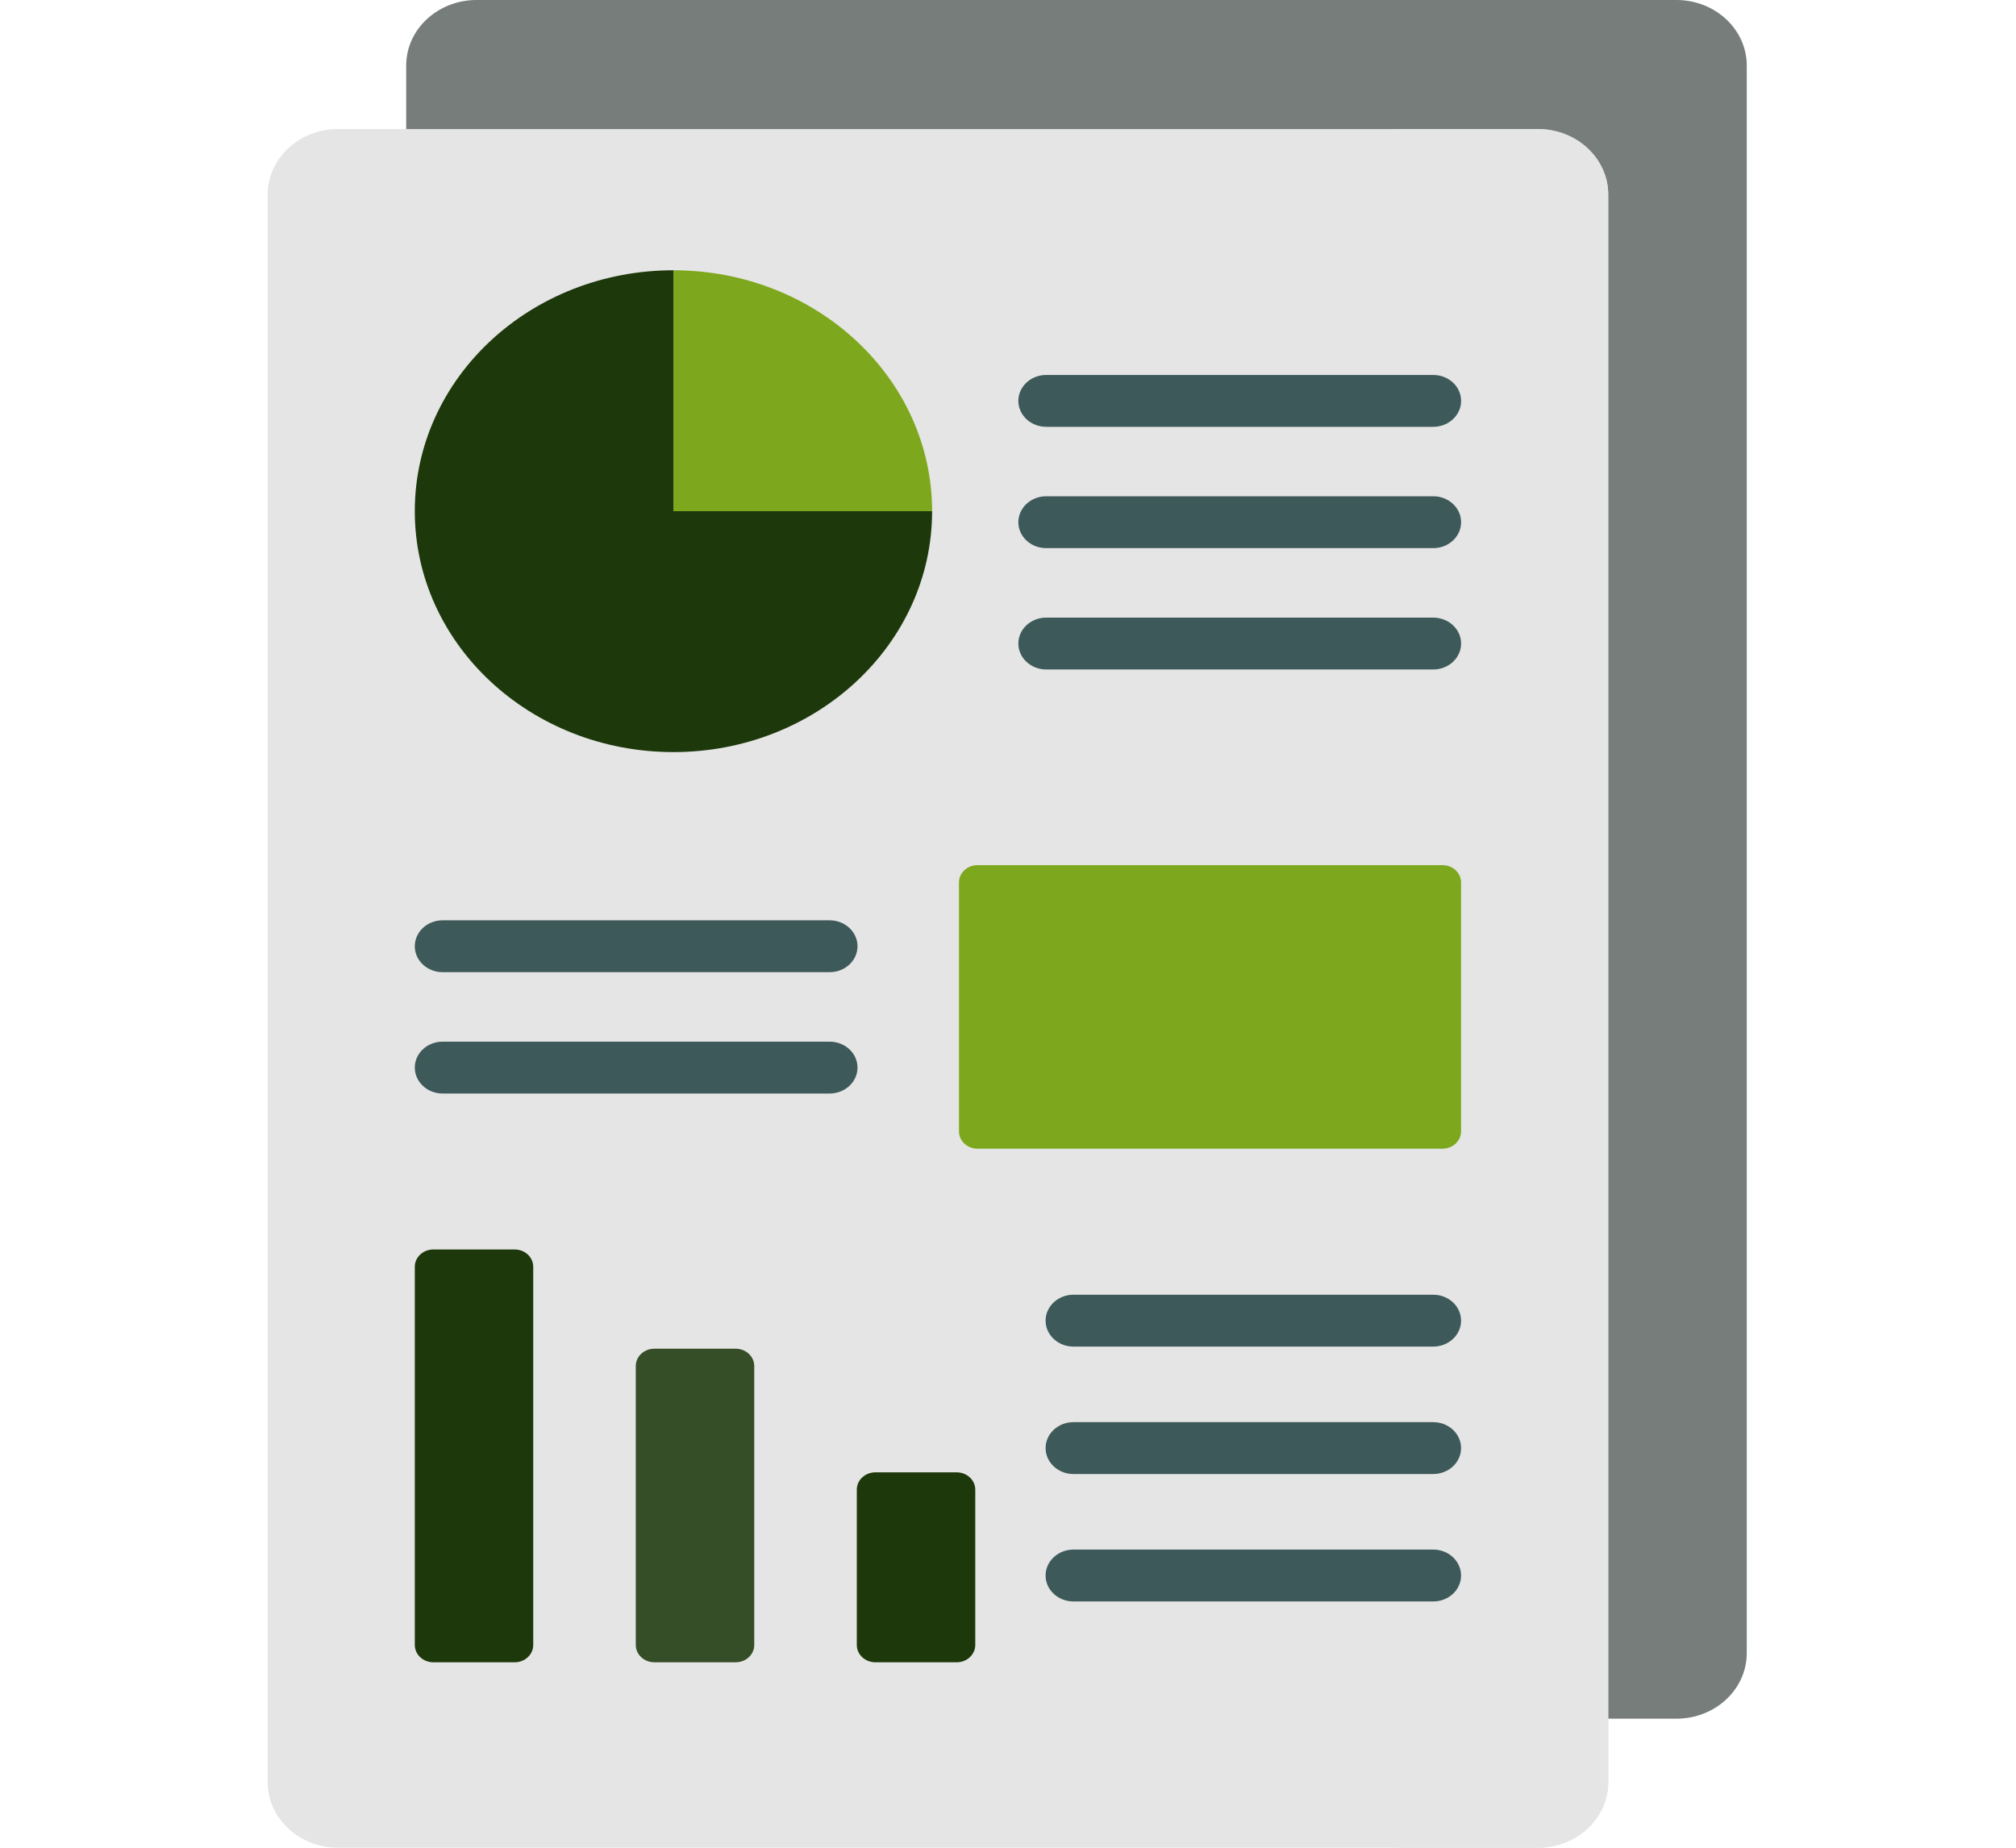 <svg width="60" height="55" viewBox="0 0 60 55" fill="none" xmlns="http://www.w3.org/2000/svg">
<g clip-path="url(#clip0)">
<path d="M49.891 51.159H14.184C13.027 51.159 12.089 50.285 12.089 49.207V1.952C12.089 0.874 13.027 0 14.184 0H49.891C51.049 0 51.987 0.874 51.987 1.952V49.207C51.987 50.285 51.049 51.159 49.891 51.159Z" fill="#68706E" fill-opacity="0.91"/>
<path d="M45.768 55H10.061C8.904 55 7.966 54.126 7.966 53.048V5.793C7.966 4.715 8.904 3.841 10.061 3.841H45.768C46.925 3.841 47.864 4.715 47.864 5.793V53.048C47.864 54.126 46.925 55 45.768 55Z" fill="#E5E5E5"/>
<path d="M45.768 3.841H41.389C42.547 3.841 43.485 4.715 43.485 5.793V53.048C43.485 54.126 42.547 55 41.389 55H45.768C46.925 55 47.864 54.126 47.864 53.048V5.793C47.864 4.715 46.926 3.841 45.768 3.841Z" fill="#E5E5E5"/>
<path d="M42.656 12.705H31.137C30.68 12.705 30.308 12.359 30.308 11.933C30.308 11.506 30.68 11.161 31.137 11.161H42.656C43.114 11.161 43.485 11.506 43.485 11.933C43.485 12.359 43.114 12.705 42.656 12.705Z" fill="#3E5959"/>
<path d="M42.656 16.316H31.137C30.68 16.316 30.308 15.971 30.308 15.544C30.308 15.118 30.68 14.772 31.137 14.772H42.656C43.114 14.772 43.485 15.118 43.485 15.544C43.485 15.971 43.114 16.316 42.656 16.316Z" fill="#3E5959"/>
<path d="M42.656 19.928H31.137C30.68 19.928 30.308 19.582 30.308 19.156C30.308 18.729 30.68 18.384 31.137 18.384H42.656C43.114 18.384 43.485 18.729 43.485 19.156C43.485 19.582 43.114 19.928 42.656 19.928Z" fill="#3E5959"/>
<path d="M42.656 40.083H31.948C31.49 40.083 31.119 39.737 31.119 39.311C31.119 38.885 31.49 38.539 31.948 38.539H42.656C43.114 38.539 43.484 38.885 43.484 39.311C43.484 39.737 43.114 40.083 42.656 40.083Z" fill="#3E5959"/>
<path d="M24.692 32.55H13.173C12.716 32.55 12.345 32.204 12.345 31.778C12.345 31.351 12.716 31.006 13.173 31.006H24.692C25.15 31.006 25.521 31.351 25.521 31.778C25.521 32.204 25.15 32.55 24.692 32.55Z" fill="#3E5959"/>
<path d="M24.692 28.938H13.173C12.716 28.938 12.345 28.593 12.345 28.166C12.345 27.74 12.716 27.394 13.173 27.394H24.692C25.15 27.394 25.521 27.74 25.521 28.166C25.521 28.593 25.15 28.938 24.692 28.938Z" fill="#3E5959"/>
<path d="M20.043 8.045V15.216H27.741C27.741 11.255 24.294 8.045 20.043 8.045Z" fill="#7DA81D"/>
<path d="M20.043 8.045C15.791 8.045 12.345 11.255 12.345 15.216C12.345 19.176 15.791 22.387 20.043 22.387C24.294 22.387 27.741 19.176 27.741 15.216H20.043V8.045Z" fill="#1D390B"/>
<path d="M42.932 34.192H29.093C28.788 34.192 28.541 33.962 28.541 33.678V26.266C28.541 25.982 28.788 25.752 29.093 25.752H42.932C43.237 25.752 43.484 25.982 43.484 26.266V33.678C43.484 33.962 43.237 34.192 42.932 34.192Z" fill="#7DA81D"/>
<path d="M15.318 49.48H12.897C12.592 49.48 12.345 49.249 12.345 48.965V37.707C12.345 37.423 12.592 37.192 12.897 37.192H15.318C15.623 37.192 15.87 37.423 15.87 37.707V48.965C15.87 49.249 15.623 49.48 15.318 49.48Z" fill="#1D390B"/>
<path d="M21.895 49.48H19.475C19.169 49.48 18.922 49.249 18.922 48.965V40.661C18.922 40.377 19.169 40.146 19.475 40.146H21.895C22.201 40.146 22.448 40.377 22.448 40.661V48.965C22.448 49.249 22.201 49.48 21.895 49.48Z" fill="#364E27"/>
<path d="M28.473 49.48H26.052C25.747 49.48 25.5 49.249 25.5 48.965V44.341C25.5 44.057 25.747 43.826 26.052 43.826H28.473C28.778 43.826 29.026 44.057 29.026 44.341V48.965C29.026 49.249 28.778 49.48 28.473 49.48Z" fill="#1D390B"/>
<path d="M42.656 43.876H31.948C31.49 43.876 31.119 43.531 31.119 43.104C31.119 42.678 31.49 42.332 31.948 42.332H42.656C43.114 42.332 43.484 42.678 43.484 43.104C43.484 43.531 43.114 43.876 42.656 43.876Z" fill="#3E5959"/>
<path d="M42.656 47.669H31.948C31.49 47.669 31.119 47.324 31.119 46.898C31.119 46.471 31.49 46.125 31.948 46.125H42.656C43.114 46.125 43.484 46.471 43.484 46.898C43.484 47.324 43.114 47.669 42.656 47.669Z" fill="#3E5959"/>
</g>
<defs>
<clipPath id="clip0">
<rect width="59.04" height="55" fill="white" transform="translate(0.456)"/>
</clipPath>
</defs>
</svg>
